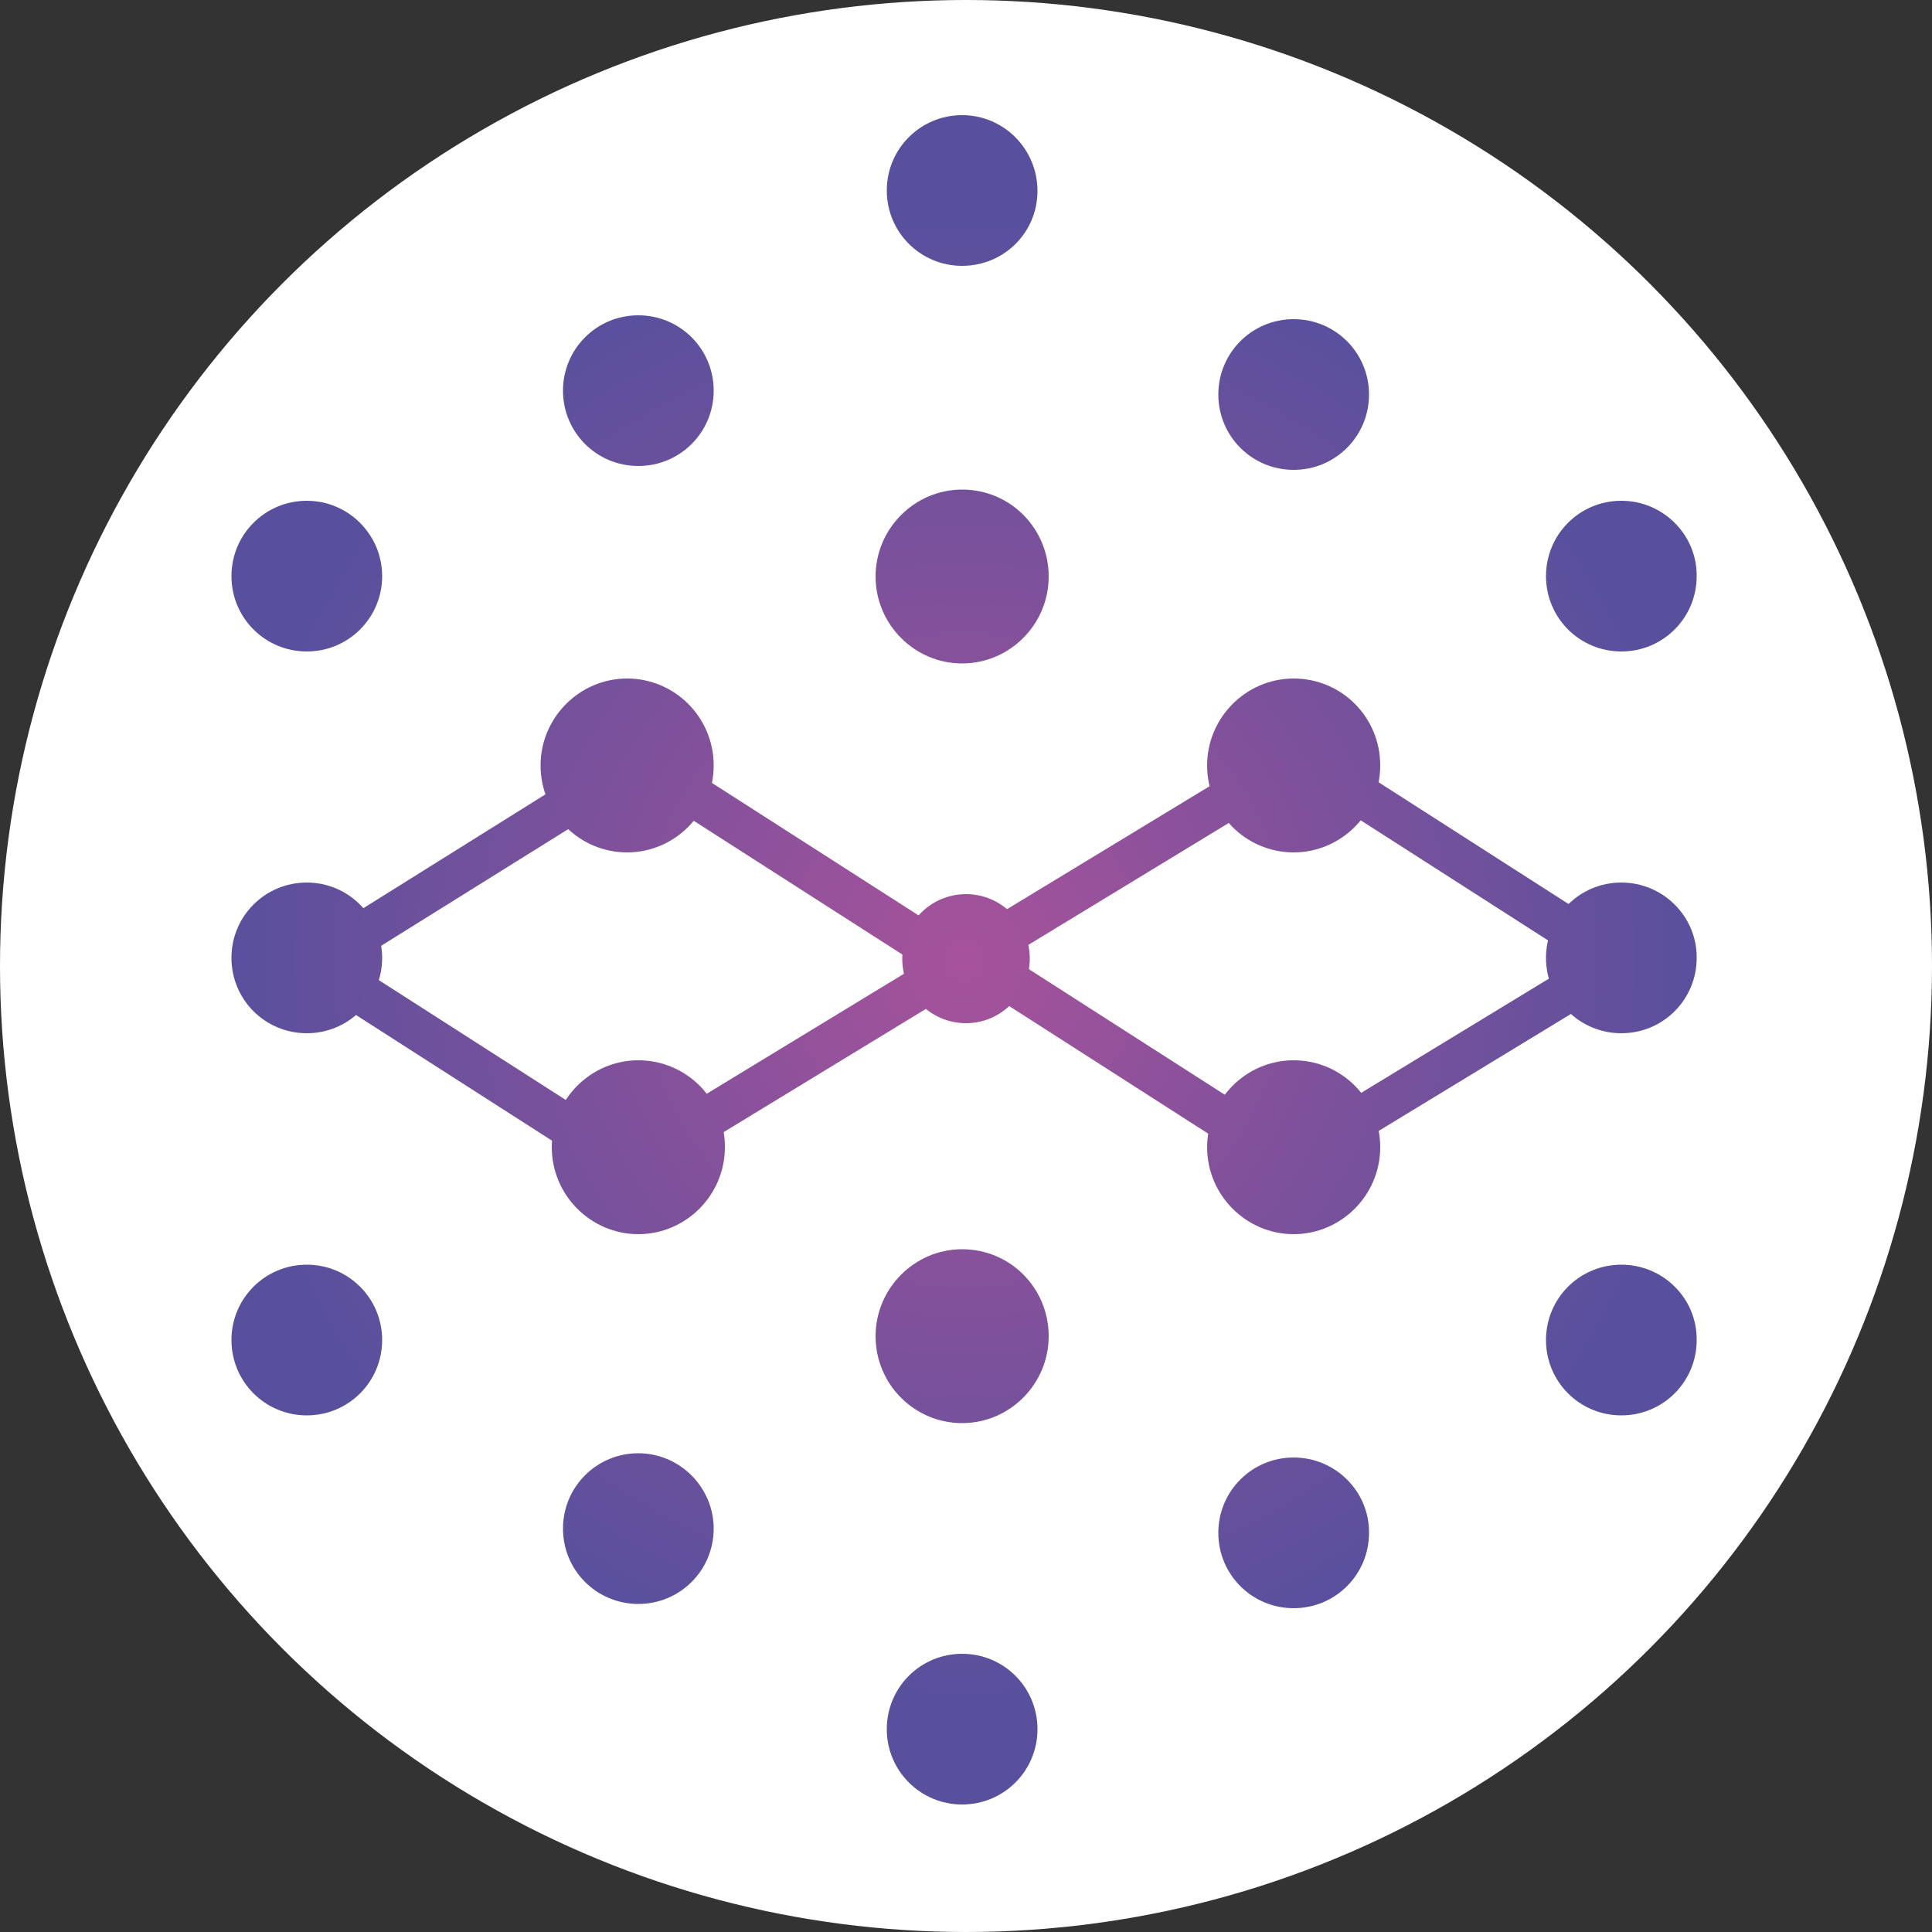 <?xml version="1.0" encoding="utf-8"?>
<!-- Generator: Adobe Illustrator 27.5.0, SVG Export Plug-In . SVG Version: 6.00 Build 0)  -->
<svg version="1.1" id="katman_1" xmlns="http://www.w3.org/2000/svg" xmlns:xlink="http://www.w3.org/1999/xlink" x="0px" y="0px"
	 viewBox="0 0 500 500" style="enable-background:new 0 0 500 500;" xml:space="preserve">
<rect x="0" y="0" width="500" height="500" fill="#333333" stroke="none"/>
<style type="text/css">
	.st0{fill:#FFFFFF;}
	.st1{fill:url(#SVGID_1_);}
	.st2{fill:url(#SVGID_00000067199092554947056570000013445786196228800665_);}
	.st3{fill:url(#SVGID_00000041254867054748154020000003829373403835431087_);}
	.st4{fill:url(#SVGID_00000088834943445114487120000006502993924511664304_);}
	.st5{fill:url(#SVGID_00000050644345763160188580000005663078929915035039_);}
	.st6{fill:url(#SVGID_00000094576331553692835770000011208999759153251495_);}
	.st7{fill:url(#SVGID_00000072983336926130684890000004672743553643268488_);}
	.st8{fill:url(#SVGID_00000153668623565309574350000017588695366007008436_);}
	.st9{fill:url(#SVGID_00000115475519703249465590000008047764897164487041_);}
	.st10{fill:url(#SVGID_00000183236167786911887580000013115153644469353911_);}
	.st11{fill:url(#SVGID_00000044862148351337100960000005723826274675064982_);}
	.st12{fill:url(#SVGID_00000027565570801409637910000001680444147461819041_);}
	.st13{fill:url(#SVGID_00000174574155741477142070000017660569645095169975_);}
	.st14{fill:url(#SVGID_00000002362494185083976690000011966095861409307814_);}
	.st15{fill:url(#SVGID_00000160148489704643880980000003816556921930537368_);}
	.st16{fill:url(#SVGID_00000092458757031275984780000013526920983964643770_);}
	.st17{fill:none;}
	.st18{fill:url(#SVGID_00000180347596829842590380000017933376864515656378_);}
	.st19{fill:url(#SVGID_00000104686470230882758860000004818413463705788306_);}
	.st20{fill:url(#SVGID_00000035527990067162768970000013254227383080740736_);}
	.st21{fill:url(#SVGID_00000135656391797929731890000011930227494658409347_);}
	.st22{fill:url(#SVGID_00000036240229189473980750000009123985384402744246_);}
	.st23{fill:url(#SVGID_00000070100735669786441750000008549726348501282974_);}
	.st24{fill:url(#SVGID_00000108289705104985248520000003600877421547560592_);}
	.st25{fill:url(#SVGID_00000030474509113572823370000013431359952597579659_);}
	.st26{fill:url(#SVGID_00000093141256794827077350000012766278869605734328_);}
	.st27{fill:url(#SVGID_00000088846313433215126390000006132565079624556223_);}
	.st28{fill:url(#SVGID_00000114764083999403310210000015188888865953898112_);}
	.st29{fill:url(#SVGID_00000052087080137002634350000007860300311532347315_);}
	.st30{fill:url(#SVGID_00000133502390342113063610000009477107688686227872_);}
	.st31{fill:url(#SVGID_00000063597527406244242840000013142330385512369339_);}
	.st32{fill:url(#SVGID_00000059295925279713149330000004973310880712809402_);}
	.st33{fill:url(#SVGID_00000126318810526529567440000013966278260817705118_);}
	.st34{fill:url(#SVGID_00000137130123932286934090000012256215750249111995_);}
	.st35{fill:url(#SVGID_00000177448360586225288170000016439579767319384210_);}
	.st36{fill:url(#SVGID_00000004503832375902668830000012354619517885285275_);}
	.st37{fill:url(#SVGID_00000163060072596173716970000006845014481521300365_);}
	.st38{fill:url(#SVGID_00000158009755571465959090000008497597118693546634_);}
	.st39{fill:url(#SVGID_00000181069376796539357070000004480880662923306903_);}
	.st40{fill:url(#SVGID_00000090273187352904643740000014513713296710016436_);}
	.st41{fill:url(#SVGID_00000066476453198798810940000005218342627522597280_);}
	.st42{fill:url(#SVGID_00000127729026341365992350000006460801459665753996_);}
	.st43{fill:url(#SVGID_00000162347144172726687940000016527465688856822432_);}
	.st44{fill:url(#SVGID_00000155122587870988886030000011374717632605847186_);}
	.st45{fill:url(#SVGID_00000093140580572836722700000006548997334234842555_);}
	.st46{fill:url(#SVGID_00000157299792276014199500000015849590721327064242_);}
</style>
<circle class="st0" cx="250" cy="250" r="250"/>
<g id="synapseNodes">
	
		<radialGradient id="SVGID_1_" cx="375.743" cy="371.698" r="195.112" gradientTransform="matrix(0.972 0 0 0.975 -115.572 -114.047)" gradientUnits="userSpaceOnUse">
		<stop  offset="0" style="stop-color:#299FDA"/>
		<stop  offset="0" style="stop-color:#A6529A"/>
		<stop  offset="1" style="stop-color:#59509D"/>
	</radialGradient>
	<path class="st1" d="M249,29.8c-10.8,0-19.5,8.7-19.5,19.5s8.7,19.5,19.5,19.5s19.5-8.6,19.5-19.4S259.8,29.8,249,29.8z"/>
	
		<radialGradient id="SVGID_00000020368884714133452640000007573707197104083379_" cx="375.743" cy="371.698" r="195.112" gradientTransform="matrix(0.972 0 0 0.975 -115.572 -114.047)" gradientUnits="userSpaceOnUse">
		<stop  offset="0" style="stop-color:#299FDA"/>
		<stop  offset="0" style="stop-color:#A6529A"/>
		<stop  offset="1" style="stop-color:#59509D"/>
	</radialGradient>
	<path style="fill:url(#SVGID_00000020368884714133452640000007573707197104083379_);" d="M249,40.6c4.8,0,8.7,4,8.7,8.9
		s-4,8.9-8.7,8.9s-8.7-4-8.7-8.9S244.2,40.6,249,40.6z"/>
	
		<radialGradient id="SVGID_00000183932730997522498010000002636784910369369768_" cx="375.743" cy="371.698" r="195.112" gradientTransform="matrix(0.972 0 0 0.975 -115.572 -114.047)" gradientUnits="userSpaceOnUse">
		<stop  offset="0" style="stop-color:#299FDA"/>
		<stop  offset="0" style="stop-color:#A6529A"/>
		<stop  offset="1" style="stop-color:#59509D"/>
	</radialGradient>
	<path style="fill:url(#SVGID_00000183932730997522498010000002636784910369369768_);" d="M165.2,81.6c-10.8,0-19.5,8.7-19.5,19.5
		s8.7,19.5,19.5,19.5s19.5-8.7,19.5-19.5S176,81.6,165.2,81.6z"/>
	
		<radialGradient id="SVGID_00000159456560624536740710000011952297843924099214_" cx="375.743" cy="371.698" r="195.112" gradientTransform="matrix(0.972 0 0 0.975 -115.572 -114.047)" gradientUnits="userSpaceOnUse">
		<stop  offset="0" style="stop-color:#299FDA"/>
		<stop  offset="0" style="stop-color:#A6529A"/>
		<stop  offset="1" style="stop-color:#59509D"/>
	</radialGradient>
	<path style="fill:url(#SVGID_00000159456560624536740710000011952297843924099214_);" d="M334.8,82.6c-10.8,0-19.5,8.7-19.5,19.5
		s8.7,19.5,19.5,19.5s19.5-8.7,19.5-19.5S345.6,82.6,334.8,82.6z"/>
	
		<radialGradient id="SVGID_00000087371592258895661800000000929182706009066624_" cx="375.743" cy="371.698" r="195.112" gradientTransform="matrix(0.972 0 0 0.975 -115.572 -114.047)" gradientUnits="userSpaceOnUse">
		<stop  offset="0" style="stop-color:#299FDA"/>
		<stop  offset="0" style="stop-color:#A6529A"/>
		<stop  offset="1" style="stop-color:#59509D"/>
	</radialGradient>
	<path style="fill:url(#SVGID_00000087371592258895661800000000929182706009066624_);" d="M165.2,92.4c4.8,0,8.7,4,8.7,8.9
		s-4,8.9-8.7,8.9s-8.7-4-8.7-8.9S160.4,92.4,165.2,92.4z"/>
	
		<radialGradient id="SVGID_00000088834284511930433980000015924689056758786717_" cx="375.743" cy="371.698" r="195.112" gradientTransform="matrix(0.972 0 0 0.975 -115.572 -114.047)" gradientUnits="userSpaceOnUse">
		<stop  offset="0" style="stop-color:#299FDA"/>
		<stop  offset="0" style="stop-color:#A6529A"/>
		<stop  offset="1" style="stop-color:#59509D"/>
	</radialGradient>
	<path style="fill:url(#SVGID_00000088834284511930433980000015924689056758786717_);" d="M334.8,93.4c4.8,0,8.7,4,8.7,8.9
		c0,4.9-4,8.9-8.7,8.9s-8.7-4-8.7-8.9S330,93.4,334.8,93.4z"/>
	
		<radialGradient id="SVGID_00000142152327713662009560000015449355143944523654_" cx="375.743" cy="371.698" r="195.112" gradientTransform="matrix(0.972 0 0 0.975 -115.572 -114.047)" gradientUnits="userSpaceOnUse">
		<stop  offset="0" style="stop-color:#299FDA"/>
		<stop  offset="0" style="stop-color:#A6529A"/>
		<stop  offset="1" style="stop-color:#59509D"/>
	</radialGradient>
	<path style="fill:url(#SVGID_00000142152327713662009560000015449355143944523654_);" d="M249,126.7c-12.3,0-22.4,10.1-22.4,22.5
		s10.1,22.5,22.4,22.5c12.3,0,22.4-10.1,22.4-22.5S261.5,126.7,249,126.7z"/>
	
		<radialGradient id="SVGID_00000181789086551283309890000000455915619789891973_" cx="375.743" cy="371.698" r="195.112" gradientTransform="matrix(0.972 0 0 0.975 -115.572 -114.047)" gradientUnits="userSpaceOnUse">
		<stop  offset="0" style="stop-color:#299FDA"/>
		<stop  offset="0" style="stop-color:#A6529A"/>
		<stop  offset="1" style="stop-color:#59509D"/>
	</radialGradient>
	<path style="fill:url(#SVGID_00000181789086551283309890000000455915619789891973_);" d="M79.4,129.6c-10.8,0-19.5,8.7-19.5,19.5
		s8.7,19.5,19.5,19.5s19.5-8.7,19.5-19.5C98.9,138.4,90.2,129.6,79.4,129.6z"/>
	
		<radialGradient id="SVGID_00000182486803873305593520000011855407591987622528_" cx="375.743" cy="371.698" r="195.112" gradientTransform="matrix(0.972 0 0 0.975 -115.572 -114.047)" gradientUnits="userSpaceOnUse">
		<stop  offset="0" style="stop-color:#299FDA"/>
		<stop  offset="0" style="stop-color:#A6529A"/>
		<stop  offset="1" style="stop-color:#59509D"/>
	</radialGradient>
	<path style="fill:url(#SVGID_00000182486803873305593520000011855407591987622528_);" d="M419.6,129.6c-10.8,0-19.5,8.7-19.5,19.5
		s8.7,19.5,19.5,19.5c10.8,0,19.5-8.7,19.5-19.5C439.2,138.4,430.4,129.6,419.6,129.6z"/>
	
		<radialGradient id="SVGID_00000013877257762925120620000004437045818801332387_" cx="375.743" cy="371.698" r="195.112" gradientTransform="matrix(0.972 0 0 0.975 -115.572 -114.047)" gradientUnits="userSpaceOnUse">
		<stop  offset="0" style="stop-color:#299FDA"/>
		<stop  offset="0" style="stop-color:#A6529A"/>
		<stop  offset="1" style="stop-color:#59509D"/>
	</radialGradient>
	<path style="fill:url(#SVGID_00000013877257762925120620000004437045818801332387_);" d="M249,137.5c6.5,0,11.7,5.3,11.7,11.7
		c0,6.5-5.3,11.7-11.7,11.7c-6.5,0-11.7-5.3-11.7-11.7C237.4,142.8,242.6,137.5,249,137.5z"/>
	
		<radialGradient id="SVGID_00000070080719359393844490000012961698562329528192_" cx="375.743" cy="371.698" r="195.112" gradientTransform="matrix(0.972 0 0 0.975 -115.572 -114.047)" gradientUnits="userSpaceOnUse">
		<stop  offset="0" style="stop-color:#299FDA"/>
		<stop  offset="0" style="stop-color:#A6529A"/>
		<stop  offset="1" style="stop-color:#59509D"/>
	</radialGradient>
	<path style="fill:url(#SVGID_00000070080719359393844490000012961698562329528192_);" d="M79.4,140.4c4.8,0,8.7,4,8.7,8.9
		s-4,8.7-8.7,8.7s-8.7-4-8.7-8.7S74.6,140.4,79.4,140.4z"/>
	
		<radialGradient id="SVGID_00000030483284243492144570000016836474821615952565_" cx="375.743" cy="371.698" r="195.112" gradientTransform="matrix(0.972 0 0 0.975 -115.572 -114.047)" gradientUnits="userSpaceOnUse">
		<stop  offset="0" style="stop-color:#299FDA"/>
		<stop  offset="0" style="stop-color:#A6529A"/>
		<stop  offset="1" style="stop-color:#59509D"/>
	</radialGradient>
	<path style="fill:url(#SVGID_00000030483284243492144570000016836474821615952565_);" d="M419.6,140.4c4.8,0,8.7,4,8.7,8.9
		s-4,8.7-8.7,8.7s-8.7-4-8.7-8.7S414.9,140.4,419.6,140.4z"/>
	
		<radialGradient id="SVGID_00000000940822287953450740000004551355172250097540_" cx="375.743" cy="371.698" r="195.112" gradientTransform="matrix(0.972 0 0 0.975 -115.572 -114.047)" gradientUnits="userSpaceOnUse">
		<stop  offset="0" style="stop-color:#299FDA"/>
		<stop  offset="0" style="stop-color:#A6529A"/>
		<stop  offset="1" style="stop-color:#59509D"/>
	</radialGradient>
	<path style="fill:url(#SVGID_00000000940822287953450740000004551355172250097540_);" d="M162.3,175.6c-12.3,0-22.4,10.1-22.4,22.5
		c0,12.5,10.1,22.5,22.4,22.5c12.3,0,22.4-10.1,22.4-22.5C184.7,185.6,174.6,175.6,162.3,175.6z"/>
	
		<radialGradient id="SVGID_00000062894316173483133360000007953668023512111018_" cx="375.743" cy="371.698" r="195.112" gradientTransform="matrix(0.972 0 0 0.975 -115.572 -114.047)" gradientUnits="userSpaceOnUse">
		<stop  offset="0" style="stop-color:#299FDA"/>
		<stop  offset="0" style="stop-color:#A6529A"/>
		<stop  offset="1" style="stop-color:#59509D"/>
	</radialGradient>
	<path style="fill:url(#SVGID_00000062894316173483133360000007953668023512111018_);" d="M334.8,175.6c-12.3,0-22.4,10.1-22.4,22.5
		c0,12.5,10.1,22.5,22.4,22.5c12.3,0,22.4-10.1,22.4-22.5C357.2,185.6,347.2,175.6,334.8,175.6z"/>
	
		<radialGradient id="SVGID_00000152254126823059938920000001453247792532523701_" cx="375.743" cy="371.698" r="195.112" gradientTransform="matrix(0.972 0 0 0.975 -115.572 -114.047)" gradientUnits="userSpaceOnUse">
		<stop  offset="0" style="stop-color:#299FDA"/>
		<stop  offset="0" style="stop-color:#A6529A"/>
		<stop  offset="1" style="stop-color:#59509D"/>
	</radialGradient>
	<path style="fill:url(#SVGID_00000152254126823059938920000001453247792532523701_);" d="M162.3,186.4c6.5,0,11.7,5.3,11.7,11.7
		c0,6.5-5.3,11.7-11.7,11.7s-11.7-5.3-11.7-11.7S155.8,186.4,162.3,186.4z"/>
	
		<radialGradient id="SVGID_00000076575994206628918070000017046607155048020130_" cx="375.743" cy="371.698" r="195.112" gradientTransform="matrix(0.972 0 0 0.975 -115.572 -114.047)" gradientUnits="userSpaceOnUse">
		<stop  offset="0" style="stop-color:#299FDA"/>
		<stop  offset="0" style="stop-color:#A6529A"/>
		<stop  offset="1" style="stop-color:#59509D"/>
	</radialGradient>
	<path style="fill:url(#SVGID_00000076575994206628918070000017046607155048020130_);" d="M334.8,186.4c6.5,0,11.7,5.3,11.7,11.7
		c0,6.5-5.3,11.7-11.7,11.7s-11.7-5.3-11.7-11.7C323.2,191.6,328.4,186.4,334.8,186.4z"/>
	<path class="st17" d="M250,220.6c-15.1,0-27.3,12.2-27.3,27.4c0,15.1,12.2,27.4,27.3,27.4s27.3-12.2,27.3-27.4
		C277.3,232.8,265.1,220.6,250,220.6z"/>
	
		<radialGradient id="SVGID_00000040557426140611024000000017058718960037239471_" cx="375.743" cy="371.698" r="195.112" gradientTransform="matrix(0.972 0 0 0.975 -115.572 -114.047)" gradientUnits="userSpaceOnUse">
		<stop  offset="0" style="stop-color:#299FDA"/>
		<stop  offset="0" style="stop-color:#A6529A"/>
		<stop  offset="1" style="stop-color:#59509D"/>
	</radialGradient>
	<path style="fill:url(#SVGID_00000040557426140611024000000017058718960037239471_);" d="M79.4,228.4c-10.8,0-19.5,8.7-19.5,19.5
		s8.7,19.5,19.5,19.5s19.5-8.7,19.5-19.5C98.9,237.2,90.2,228.4,79.4,228.4z"/>
	
		<radialGradient id="SVGID_00000134227066600495896340000013013102336725835411_" cx="375.743" cy="371.698" r="195.112" gradientTransform="matrix(0.972 0 0 0.975 -115.572 -114.047)" gradientUnits="userSpaceOnUse">
		<stop  offset="0" style="stop-color:#299FDA"/>
		<stop  offset="0" style="stop-color:#A6529A"/>
		<stop  offset="1" style="stop-color:#59509D"/>
	</radialGradient>
	<path style="fill:url(#SVGID_00000134227066600495896340000013013102336725835411_);" d="M419.6,228.4c-10.8,0-19.5,8.7-19.5,19.5
		s8.7,19.5,19.5,19.5c10.8,0,19.5-8.7,19.5-19.5C439.2,237.2,430.4,228.4,419.6,228.4z"/>
	
		<radialGradient id="SVGID_00000169555372676554337000000013175332505920401539_" cx="375.743" cy="371.698" r="195.112" gradientTransform="matrix(0.972 0 0 0.975 -115.572 -114.047)" gradientUnits="userSpaceOnUse">
		<stop  offset="0" style="stop-color:#299FDA"/>
		<stop  offset="0" style="stop-color:#A6529A"/>
		<stop  offset="1" style="stop-color:#59509D"/>
	</radialGradient>
	<path style="fill:url(#SVGID_00000169555372676554337000000013175332505920401539_);" d="M250,231.4c9.1,0,16.5,7.4,16.5,16.7
		c0,9.2-7.4,16.7-16.5,16.7s-16.5-7.4-16.5-16.7C233.5,238.8,240.9,231.4,250,231.4z"/>
	
		<radialGradient id="SVGID_00000079478737269275613930000001790560110575385754_" cx="375.743" cy="371.698" r="195.112" gradientTransform="matrix(0.972 0 0 0.975 -115.572 -114.047)" gradientUnits="userSpaceOnUse">
		<stop  offset="0" style="stop-color:#299FDA"/>
		<stop  offset="0" style="stop-color:#A6529A"/>
		<stop  offset="1" style="stop-color:#59509D"/>
	</radialGradient>
	<path style="fill:url(#SVGID_00000079478737269275613930000001790560110575385754_);" d="M79.4,239.2c4.8,0,8.7,4,8.7,8.7
		c0,4.9-4,8.9-8.7,8.9s-8.7-4-8.7-8.9C70.6,243.2,74.6,239.2,79.4,239.2z"/>
	
		<radialGradient id="SVGID_00000135679701795979951160000003961444191483569319_" cx="375.743" cy="371.698" r="195.112" gradientTransform="matrix(0.972 0 0 0.975 -115.572 -114.047)" gradientUnits="userSpaceOnUse">
		<stop  offset="0" style="stop-color:#299FDA"/>
		<stop  offset="0" style="stop-color:#A6529A"/>
		<stop  offset="1" style="stop-color:#59509D"/>
	</radialGradient>
	<path style="fill:url(#SVGID_00000135679701795979951160000003961444191483569319_);" d="M419.6,239.2c4.8,0,8.7,4,8.7,8.7
		c0,4.9-4,8.9-8.7,8.9s-8.7-4-8.7-8.9C410.9,243.2,414.9,239.2,419.6,239.2z"/>
	
		<radialGradient id="SVGID_00000142160988442008136250000007836090108858290093_" cx="375.743" cy="371.698" r="195.112" gradientTransform="matrix(0.972 0 0 0.975 -115.572 -114.047)" gradientUnits="userSpaceOnUse">
		<stop  offset="0" style="stop-color:#299FDA"/>
		<stop  offset="0" style="stop-color:#A6529A"/>
		<stop  offset="1" style="stop-color:#59509D"/>
	</radialGradient>
	<path style="fill:url(#SVGID_00000142160988442008136250000007836090108858290093_);" d="M165.2,274.4c-12.3,0-22.4,10.1-22.4,22.5
		s10.1,22.5,22.4,22.5c12.3,0,22.4-10.1,22.4-22.5C187.7,284.5,177.6,274.4,165.2,274.4z"/>
	
		<radialGradient id="SVGID_00000100378035668825405250000004170237728258151610_" cx="375.743" cy="371.698" r="195.112" gradientTransform="matrix(0.972 0 0 0.975 -115.572 -114.047)" gradientUnits="userSpaceOnUse">
		<stop  offset="0" style="stop-color:#299FDA"/>
		<stop  offset="0" style="stop-color:#A6529A"/>
		<stop  offset="1" style="stop-color:#59509D"/>
	</radialGradient>
	<path style="fill:url(#SVGID_00000100378035668825405250000004170237728258151610_);" d="M334.8,274.4c-12.3,0-22.4,10.1-22.4,22.5
		s10.1,22.5,22.4,22.5c12.3,0,22.4-10.1,22.4-22.5S347.2,274.4,334.8,274.4z"/>
	
		<radialGradient id="SVGID_00000160900794253364915870000005205273000531855256_" cx="375.743" cy="371.698" r="195.112" gradientTransform="matrix(0.972 0 0 0.975 -115.572 -114.047)" gradientUnits="userSpaceOnUse">
		<stop  offset="0" style="stop-color:#299FDA"/>
		<stop  offset="0" style="stop-color:#A6529A"/>
		<stop  offset="1" style="stop-color:#59509D"/>
	</radialGradient>
	<path style="fill:url(#SVGID_00000160900794253364915870000005205273000531855256_);" d="M165.2,285.2c6.5,0,11.7,5.3,11.7,11.7
		s-5.3,11.7-11.7,11.7s-11.7-5.3-11.7-11.7C153.6,290.5,158.8,285.2,165.2,285.2z"/>
	
		<radialGradient id="SVGID_00000150793594390499297340000018272992814562393247_" cx="375.743" cy="371.698" r="195.112" gradientTransform="matrix(0.972 0 0 0.975 -115.572 -114.047)" gradientUnits="userSpaceOnUse">
		<stop  offset="0" style="stop-color:#299FDA"/>
		<stop  offset="0" style="stop-color:#A6529A"/>
		<stop  offset="1" style="stop-color:#59509D"/>
	</radialGradient>
	<path style="fill:url(#SVGID_00000150793594390499297340000018272992814562393247_);" d="M334.8,285.2c6.5,0,11.7,5.3,11.7,11.7
		s-5.3,11.7-11.7,11.7s-11.7-5.3-11.7-11.7C323.2,290.5,328.4,285.2,334.8,285.2z"/>
	
		<radialGradient id="SVGID_00000044881728068376867400000006186606037238998709_" cx="375.743" cy="371.698" r="195.112" gradientTransform="matrix(0.972 0 0 0.975 -115.572 -114.047)" gradientUnits="userSpaceOnUse">
		<stop  offset="0" style="stop-color:#299FDA"/>
		<stop  offset="0" style="stop-color:#A6529A"/>
		<stop  offset="1" style="stop-color:#59509D"/>
	</radialGradient>
	<path style="fill:url(#SVGID_00000044881728068376867400000006186606037238998709_);" d="M249,323.3c-12.3,0-22.4,10.1-22.4,22.5
		c0,12.5,10.1,22.5,22.4,22.5c12.3,0,22.4-10.1,22.4-22.5C271.4,333.4,261.5,323.3,249,323.3z"/>
	
		<radialGradient id="SVGID_00000067213977414355044100000017958970188467140504_" cx="375.743" cy="371.698" r="195.112" gradientTransform="matrix(0.972 0 0 0.975 -115.572 -114.047)" gradientUnits="userSpaceOnUse">
		<stop  offset="0" style="stop-color:#299FDA"/>
		<stop  offset="0" style="stop-color:#A6529A"/>
		<stop  offset="1" style="stop-color:#59509D"/>
	</radialGradient>
	<path style="fill:url(#SVGID_00000067213977414355044100000017958970188467140504_);" d="M79.4,327.3c-10.8,0-19.5,8.7-19.5,19.5
		c0,10.8,8.7,19.5,19.5,19.5s19.5-8.7,19.5-19.5C98.9,336,90.2,327.3,79.4,327.3z"/>
	
		<radialGradient id="SVGID_00000056415209760620783110000009150259646679777433_" cx="375.743" cy="371.698" r="195.112" gradientTransform="matrix(0.972 0 0 0.975 -115.572 -114.047)" gradientUnits="userSpaceOnUse">
		<stop  offset="0" style="stop-color:#299FDA"/>
		<stop  offset="0" style="stop-color:#A6529A"/>
		<stop  offset="1" style="stop-color:#59509D"/>
	</radialGradient>
	<path style="fill:url(#SVGID_00000056415209760620783110000009150259646679777433_);" d="M419.6,327.3c-10.8,0-19.5,8.7-19.5,19.5
		c0,10.8,8.7,19.5,19.5,19.5c10.8,0,19.5-8.7,19.5-19.5C439.2,336,430.4,327.3,419.6,327.3z"/>
	
		<radialGradient id="SVGID_00000103953963779794519100000002866456549730237361_" cx="375.743" cy="371.698" r="195.112" gradientTransform="matrix(0.972 0 0 0.975 -115.572 -114.047)" gradientUnits="userSpaceOnUse">
		<stop  offset="0" style="stop-color:#299FDA"/>
		<stop  offset="0" style="stop-color:#A6529A"/>
		<stop  offset="1" style="stop-color:#59509D"/>
	</radialGradient>
	<path style="fill:url(#SVGID_00000103953963779794519100000002866456549730237361_);" d="M249,334.1c6.5,0,11.7,5.3,11.7,11.7
		c0,6.5-5.3,11.7-11.7,11.7c-6.5,0-11.7-5.3-11.7-11.7C237.4,339.4,242.6,334.1,249,334.1z"/>
	
		<radialGradient id="SVGID_00000092443335005804619880000001255969381870370740_" cx="375.743" cy="371.698" r="195.112" gradientTransform="matrix(0.972 0 0 0.975 -115.572 -114.047)" gradientUnits="userSpaceOnUse">
		<stop  offset="0" style="stop-color:#299FDA"/>
		<stop  offset="0" style="stop-color:#A6529A"/>
		<stop  offset="1" style="stop-color:#59509D"/>
	</radialGradient>
	<path style="fill:url(#SVGID_00000092443335005804619880000001255969381870370740_);" d="M79.4,338c4.8,0,8.7,4,8.7,8.9
		s-4,8.7-8.7,8.7s-8.7-4-8.7-8.7C70.6,342,74.6,338,79.4,338z"/>
	
		<radialGradient id="SVGID_00000167392322961442609670000012708036163945806247_" cx="375.743" cy="371.698" r="195.112" gradientTransform="matrix(0.972 0 0 0.975 -115.572 -114.047)" gradientUnits="userSpaceOnUse">
		<stop  offset="0" style="stop-color:#299FDA"/>
		<stop  offset="0" style="stop-color:#A6529A"/>
		<stop  offset="1" style="stop-color:#59509D"/>
	</radialGradient>
	<path style="fill:url(#SVGID_00000167392322961442609670000012708036163945806247_);" d="M419.6,338c4.8,0,8.7,4,8.7,8.9
		s-4,8.7-8.7,8.7s-8.7-4-8.7-8.7C410.9,342,414.9,338,419.6,338z"/>
	
		<radialGradient id="SVGID_00000101804942980136644550000014848466905270349211_" cx="375.743" cy="371.698" r="195.112" gradientTransform="matrix(0.972 0 0 0.975 -115.572 -114.047)" gradientUnits="userSpaceOnUse">
		<stop  offset="0" style="stop-color:#299FDA"/>
		<stop  offset="0" style="stop-color:#A6529A"/>
		<stop  offset="1" style="stop-color:#59509D"/>
	</radialGradient>
	<path style="fill:url(#SVGID_00000101804942980136644550000014848466905270349211_);" d="M165.2,376.1c-10.8,0-19.5,8.7-19.5,19.5
		s8.7,19.5,19.5,19.5s19.5-8.7,19.5-19.5C184.7,385,176,376.1,165.2,376.1z"/>
	
		<radialGradient id="SVGID_00000038396273948553187630000000003269231987575220_" cx="375.743" cy="371.698" r="195.112" gradientTransform="matrix(0.972 0 0 0.975 -115.572 -114.047)" gradientUnits="userSpaceOnUse">
		<stop  offset="0" style="stop-color:#299FDA"/>
		<stop  offset="0" style="stop-color:#A6529A"/>
		<stop  offset="1" style="stop-color:#59509D"/>
	</radialGradient>
	<path style="fill:url(#SVGID_00000038396273948553187630000000003269231987575220_);" d="M334.8,377.2c-10.8,0-19.5,8.7-19.5,19.5
		s8.7,19.5,19.5,19.5s19.5-8.7,19.5-19.5C354.4,386,345.6,377.2,334.8,377.2z"/>
	
		<radialGradient id="SVGID_00000004512506647365078280000007400519969162300829_" cx="375.743" cy="371.698" r="195.112" gradientTransform="matrix(0.972 0 0 0.975 -115.572 -114.047)" gradientUnits="userSpaceOnUse">
		<stop  offset="0" style="stop-color:#299FDA"/>
		<stop  offset="0" style="stop-color:#A6529A"/>
		<stop  offset="1" style="stop-color:#59509D"/>
	</radialGradient>
	<path style="fill:url(#SVGID_00000004512506647365078280000007400519969162300829_);" d="M165.2,386.9c4.8,0,8.7,4,8.7,8.7
		c0,4.9-4,8.9-8.7,8.9s-8.7-4-8.7-8.9C156.4,390.9,160.4,386.9,165.2,386.9z"/>
	
		<radialGradient id="SVGID_00000046303411337356356700000017398622174541984133_" cx="375.743" cy="371.698" r="195.112" gradientTransform="matrix(0.972 0 0 0.975 -115.572 -114.047)" gradientUnits="userSpaceOnUse">
		<stop  offset="0" style="stop-color:#299FDA"/>
		<stop  offset="0" style="stop-color:#A6529A"/>
		<stop  offset="1" style="stop-color:#59509D"/>
	</radialGradient>
	<path style="fill:url(#SVGID_00000046303411337356356700000017398622174541984133_);" d="M334.8,387.9c4.8,0,8.7,4,8.7,8.9
		s-4,8.7-8.7,8.7s-8.7-4-8.7-8.7S330,387.9,334.8,387.9z"/>
	
		<radialGradient id="SVGID_00000074413123810357259250000017278356296040552361_" cx="375.743" cy="371.698" r="195.112" gradientTransform="matrix(0.972 0 0 0.975 -115.572 -114.047)" gradientUnits="userSpaceOnUse">
		<stop  offset="0" style="stop-color:#299FDA"/>
		<stop  offset="0" style="stop-color:#A6529A"/>
		<stop  offset="1" style="stop-color:#59509D"/>
	</radialGradient>
	<path style="fill:url(#SVGID_00000074413123810357259250000017278356296040552361_);" d="M249,428c-10.8,0-19.5,8.7-19.5,19.5
		s8.7,19.5,19.5,19.5s19.5-8.7,19.5-19.5S259.8,428,249,428z"/>
	
		<radialGradient id="SVGID_00000003783517181141229130000017482829650532416184_" cx="375.743" cy="371.698" r="195.112" gradientTransform="matrix(0.972 0 0 0.975 -115.572 -114.047)" gradientUnits="userSpaceOnUse">
		<stop  offset="0" style="stop-color:#299FDA"/>
		<stop  offset="0" style="stop-color:#A6529A"/>
		<stop  offset="1" style="stop-color:#59509D"/>
	</radialGradient>
	<path style="fill:url(#SVGID_00000003783517181141229130000017482829650532416184_);" d="M249,438.8c4.8,0,8.7,4,8.7,8.7
		s-4,8.9-8.7,8.9s-8.7-4-8.7-8.9S244.2,438.8,249,438.8z"/>
	
		<radialGradient id="SVGID_00000018202218857325194310000015538706294291885730_" cx="375.743" cy="371.698" r="195.112" gradientTransform="matrix(0.972 0 0 0.975 -115.572 -114.047)" gradientUnits="userSpaceOnUse">
		<stop  offset="0" style="stop-color:#299FDA"/>
		<stop  offset="0" style="stop-color:#A6529A"/>
		<stop  offset="1" style="stop-color:#59509D"/>
	</radialGradient>
	<path style="fill:url(#SVGID_00000018202218857325194310000015538706294291885730_);" d="M327,195L257.8,237l5.6,9.2l69.2-42.1
		L327,195z"/>
	
		<radialGradient id="SVGID_00000168810529185426920870000015325650010063777955_" cx="375.743" cy="371.698" r="195.112" gradientTransform="matrix(0.972 0 0 0.975 -115.572 -114.047)" gradientUnits="userSpaceOnUse">
		<stop  offset="0" style="stop-color:#299FDA"/>
		<stop  offset="0" style="stop-color:#A6529A"/>
		<stop  offset="1" style="stop-color:#59509D"/>
	</radialGradient>
	<path style="fill:url(#SVGID_00000168810529185426920870000015325650010063777955_);" d="M170.8,194l-5.8,9.1l70.2,45l5.8-9.1
		L170.8,194z"/>
	
		<radialGradient id="SVGID_00000001623738649251535490000012888589311212455820_" cx="375.743" cy="371.698" r="195.112" gradientTransform="matrix(0.972 0 0 0.975 -115.572 -114.047)" gradientUnits="userSpaceOnUse">
		<stop  offset="0" style="stop-color:#299FDA"/>
		<stop  offset="0" style="stop-color:#A6529A"/>
		<stop  offset="1" style="stop-color:#59509D"/>
	</radialGradient>
	<path style="fill:url(#SVGID_00000001623738649251535490000012888589311212455820_);" d="M152,198.8L87.7,239l5.6,9.1l64.3-40.1
		L152,198.8z"/>
	
		<radialGradient id="SVGID_00000145041679661917021370000017162493291483183009_" cx="375.743" cy="371.698" r="195.112" gradientTransform="matrix(0.972 0 0 0.975 -115.572 -114.047)" gradientUnits="userSpaceOnUse">
		<stop  offset="0" style="stop-color:#299FDA"/>
		<stop  offset="0" style="stop-color:#A6529A"/>
		<stop  offset="1" style="stop-color:#59509D"/>
	</radialGradient>
	<path style="fill:url(#SVGID_00000145041679661917021370000017162493291483183009_);" d="M413.3,245.7l-69.2,42.1l5.6,9.2
		l69.2-42.1L413.3,245.7z"/>
	
		<radialGradient id="SVGID_00000110463041590875496280000010399685453195023537_" cx="375.743" cy="371.698" r="195.112" gradientTransform="matrix(0.972 0 0 0.975 -115.572 -114.047)" gradientUnits="userSpaceOnUse">
		<stop  offset="0" style="stop-color:#299FDA"/>
		<stop  offset="0" style="stop-color:#A6529A"/>
		<stop  offset="1" style="stop-color:#59509D"/>
	</radialGradient>
	<path style="fill:url(#SVGID_00000110463041590875496280000010399685453195023537_);" d="M237.9,249.6l-69.2,42.1l5.6,9.2
		l69.1-42.1L237.9,249.6z"/>
	
		<radialGradient id="SVGID_00000091008331781996733230000007061360249369671090_" cx="375.743" cy="371.698" r="195.112" gradientTransform="matrix(0.972 0 0 0.975 -115.572 -114.047)" gradientUnits="userSpaceOnUse">
		<stop  offset="0" style="stop-color:#299FDA"/>
		<stop  offset="0" style="stop-color:#A6529A"/>
		<stop  offset="1" style="stop-color:#59509D"/>
	</radialGradient>
	<path style="fill:url(#SVGID_00000091008331781996733230000007061360249369671090_);" d="M262.5,248.4l-5.8,9.1l70.2,45l5.8-9.1
		L262.5,248.4z"/>
	
		<radialGradient id="SVGID_00000080207966935294607560000001082087487893390467_" cx="375.743" cy="371.698" r="195.112" gradientTransform="matrix(0.972 0 0 0.975 -115.572 -114.047)" gradientUnits="userSpaceOnUse">
		<stop  offset="0" style="stop-color:#299FDA"/>
		<stop  offset="0" style="stop-color:#A6529A"/>
		<stop  offset="1" style="stop-color:#59509D"/>
	</radialGradient>
	<path style="fill:url(#SVGID_00000080207966935294607560000001082087487893390467_);" d="M346.1,195.6l-5.8,9.1l70.2,45l5.8-9.1
		L346.1,195.6z"/>
	
		<radialGradient id="SVGID_00000096761167434128317780000000705499338816080045_" cx="375.743" cy="371.698" r="195.112" gradientTransform="matrix(0.972 0 0 0.975 -115.572 -114.047)" gradientUnits="userSpaceOnUse">
		<stop  offset="0" style="stop-color:#299FDA"/>
		<stop  offset="0" style="stop-color:#A6529A"/>
		<stop  offset="1" style="stop-color:#59509D"/>
	</radialGradient>
	<path style="fill:url(#SVGID_00000096761167434128317780000000705499338816080045_);" d="M87.5,246.9l-5.8,9.1l70.2,45l5.8-9.1
		L87.5,246.9z"/>
</g>
</svg>
